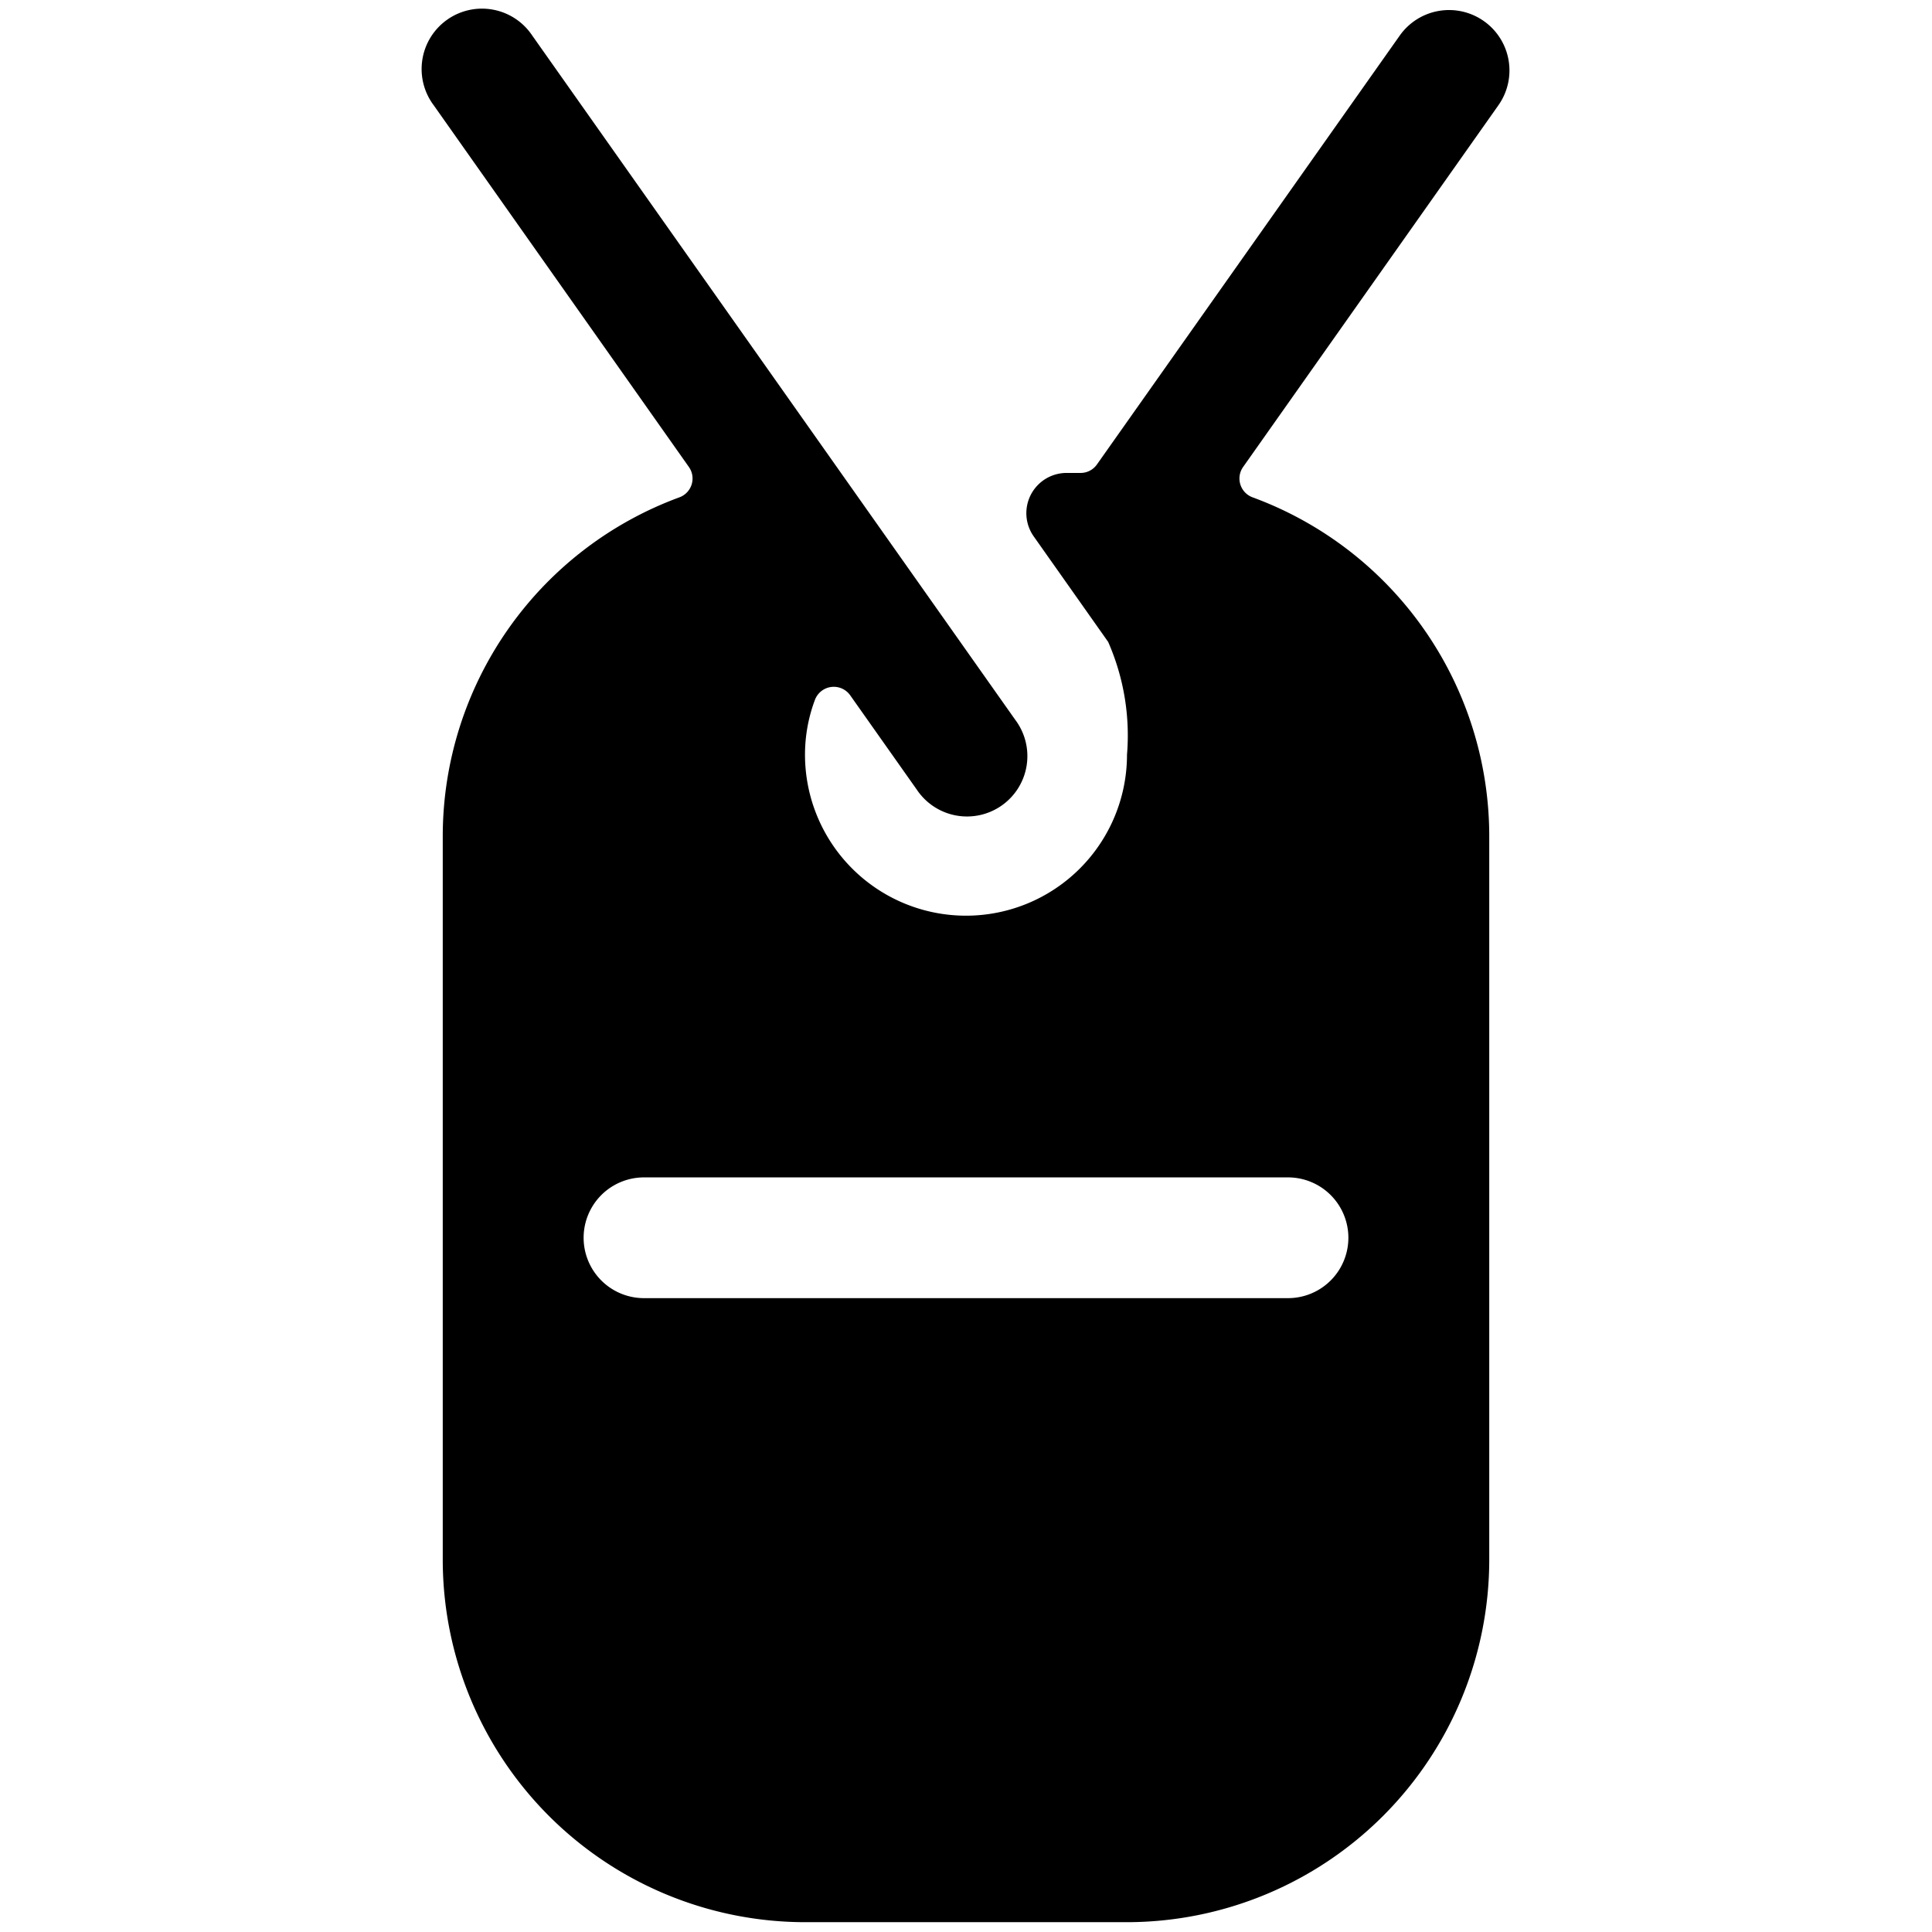 <svg xmlns="http://www.w3.org/2000/svg" viewBox="0 0 24 24"><title>army-dog-tag</title><path d="M18.433.262a.75.75,0,0,0-1.045.18L13.627,5.769a.247.247,0,0,1-.2.106H13.25a.5.5,0,0,0-.409.788l.925,1.311A2.887,2.887,0,0,1,14,9.375a2,2,0,0,1-4,0,1.935,1.935,0,0,1,.123-.68.25.25,0,0,1,.439-.057l.826,1.17a.75.75,0,1,0,1.224-.866l-6-8.5a.75.75,0,1,0-1.224.866L8.557,5.8a.249.249,0,0,1-.117.378,4.487,4.487,0,0,0-2.94,4.2v9a4.505,4.505,0,0,0,4.5,4.5h4a4.505,4.505,0,0,0,4.5-4.5v-9a4.487,4.487,0,0,0-2.94-4.2.249.249,0,0,1-.117-.378l3.169-4.49A.75.75,0,0,0,18.433.262ZM16,14.626a.75.75,0,0,1,0,1.5H8a.75.75,0,0,1,0-1.5Z"/></svg>